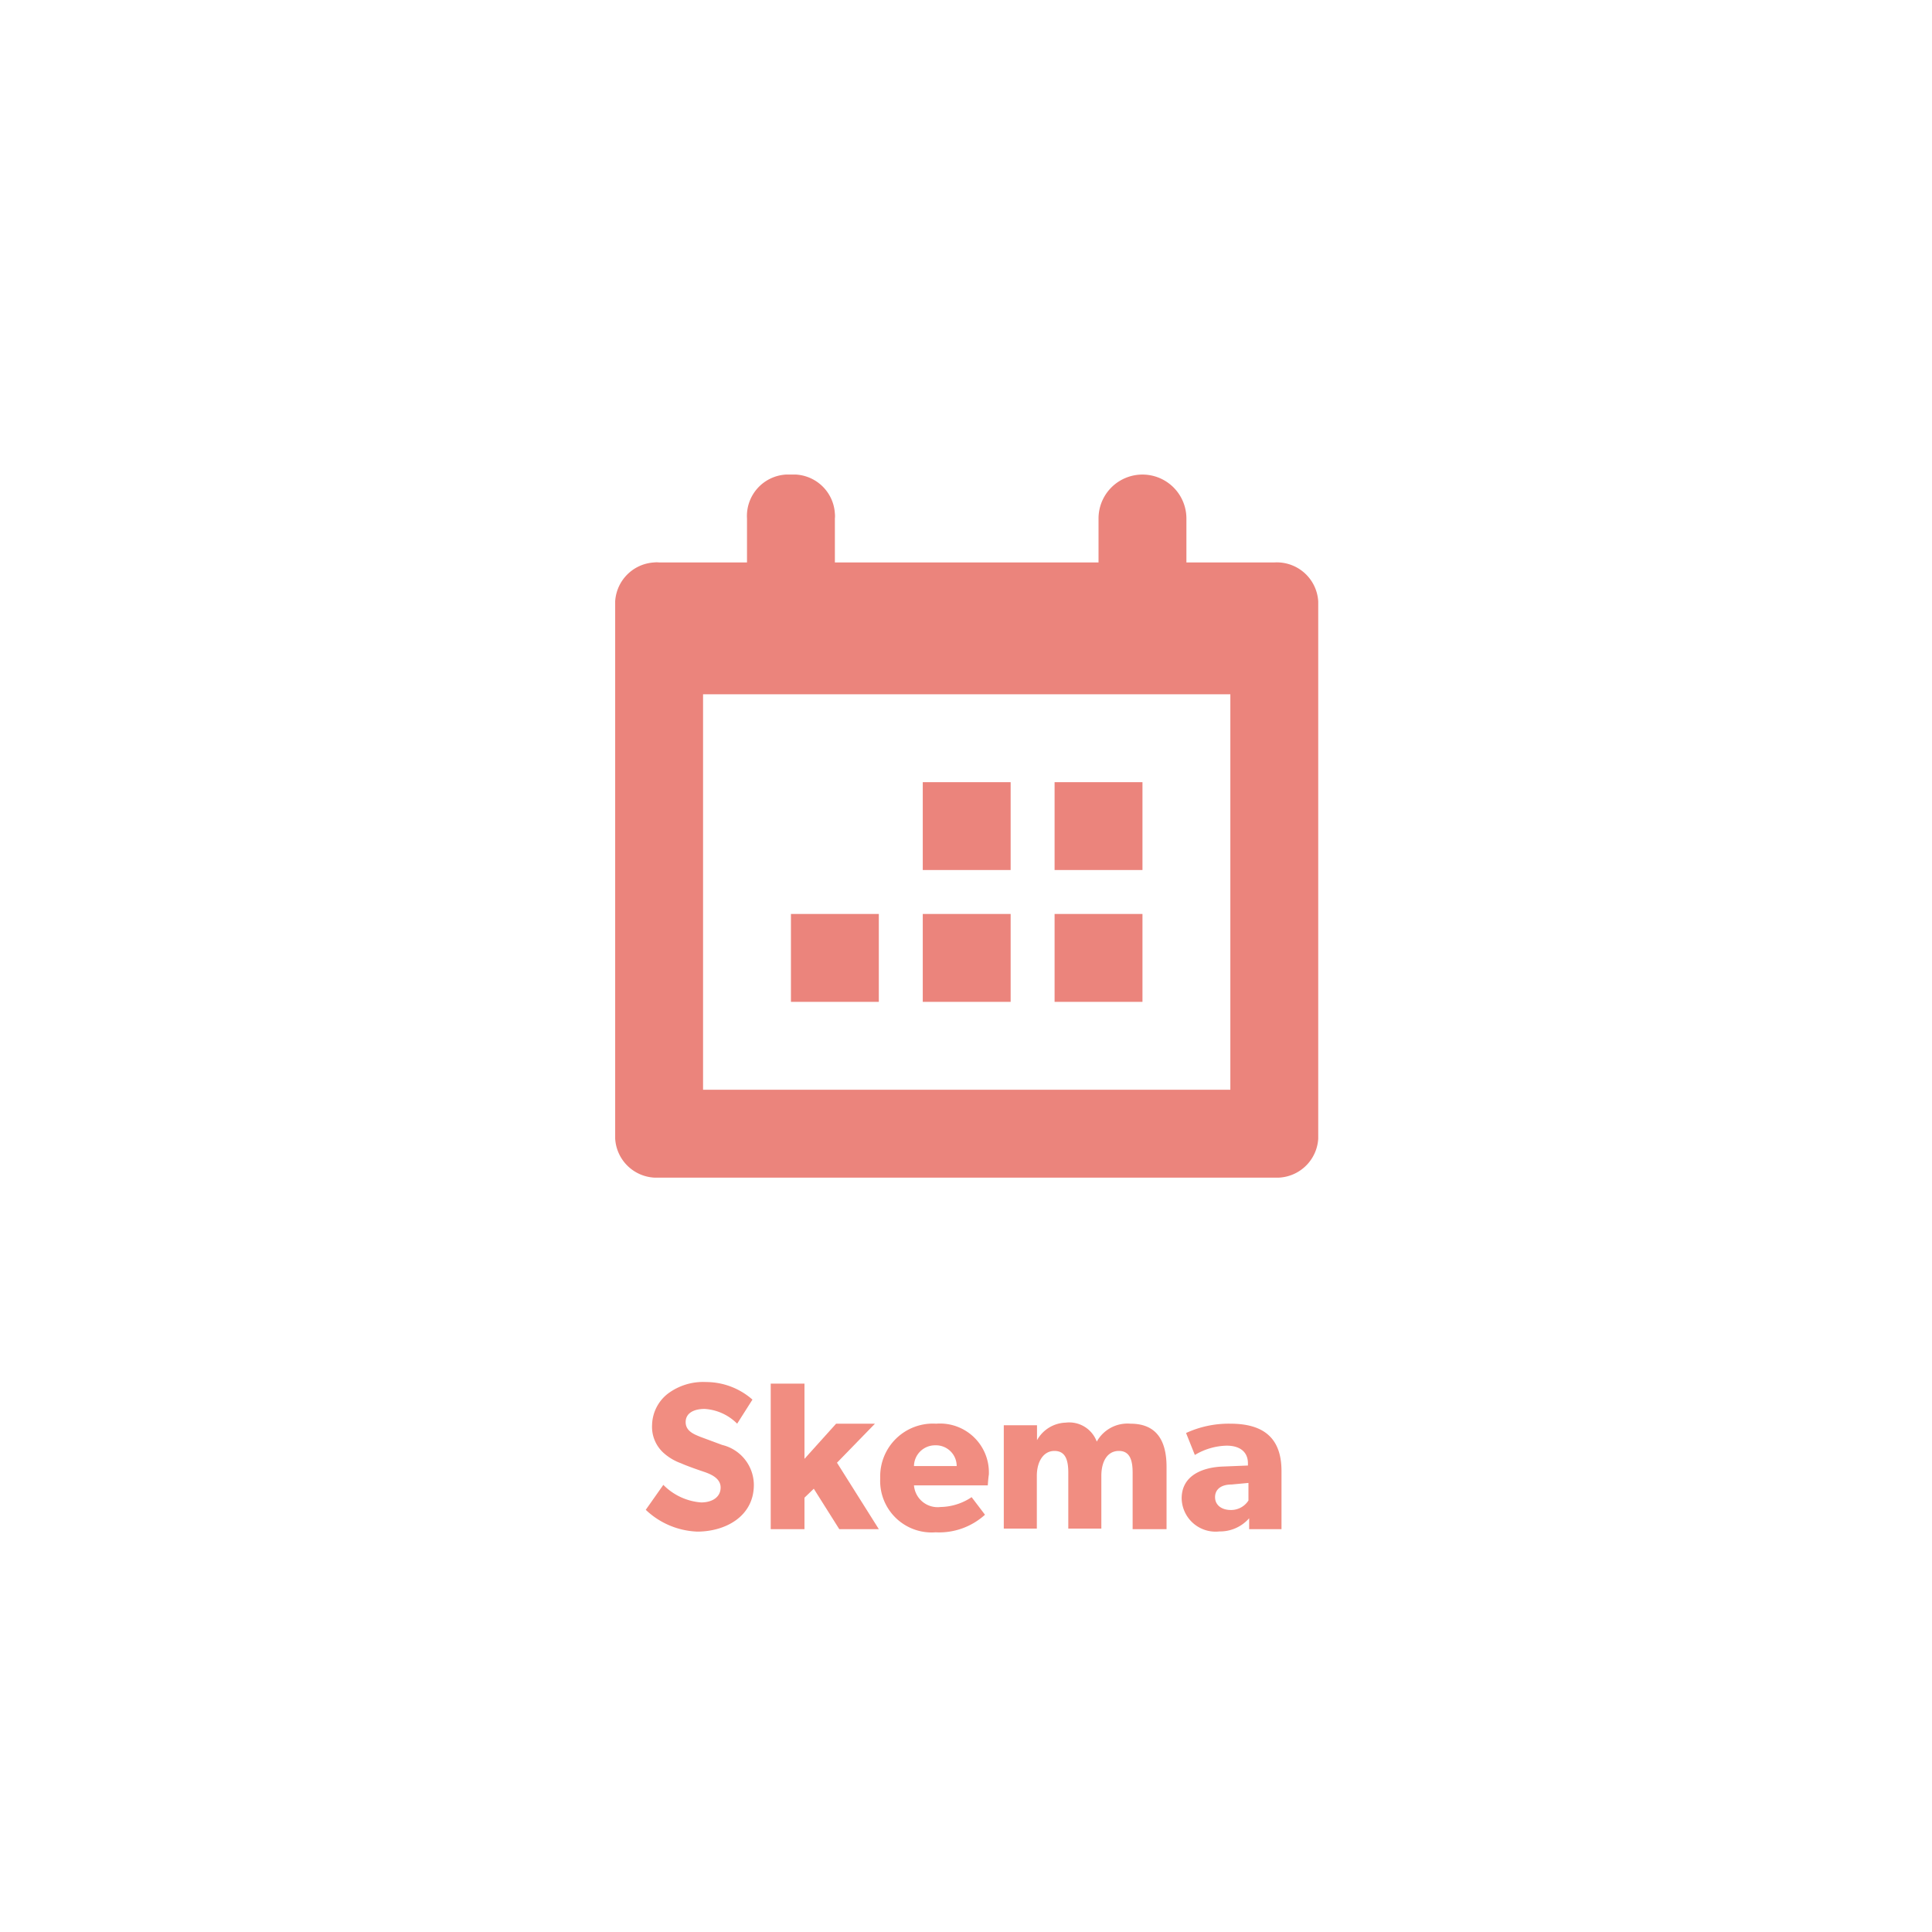 <svg id="Layer_1" data-name="Layer 1" xmlns="http://www.w3.org/2000/svg" xmlns:xlink="http://www.w3.org/1999/xlink" width="38.78mm" height="38.78mm" viewBox="0 0 109.92 109.92"><defs><style>.cls-1{fill:none;}.cls-2{fill:#fff;}.cls-3{clip-path:url(#clip-path);}.cls-4{fill:#eb847c;fill-rule:evenodd;}.cls-5{isolation:isolate;}.cls-6{fill:#f18d81;}</style><clipPath id="clip-path"><rect class="cls-1" x="35" y="27" width="40" height="40"/></clipPath></defs><title>skema</title><g id="Group_1567" data-name="Group 1567"><rect id="Rectangle_1471" data-name="Rectangle 1471" class="cls-2" width="109.92" height="109.92"/><g class="cls-3"><g id="Calendar"><rect id="Rectangle_557" data-name="Rectangle 557" class="cls-1" x="35" y="27" width="16" height="16"/><path id="Path_149" data-name="Path 149" class="cls-4" d="M40,39.5V62H70V39.5ZM67.5,32h5A2.36,2.36,0,0,1,75,34.22a1.31,1.31,0,0,1,0,.28v30A2.36,2.36,0,0,1,72.78,67a1.31,1.31,0,0,1-.28,0h-35A2.36,2.36,0,0,1,35,64.78a1.31,1.31,0,0,1,0-.28v-30A2.36,2.36,0,0,1,37.22,32a1.31,1.31,0,0,1,.28,0h5V29.5A2.36,2.36,0,0,1,44.72,27,1.31,1.31,0,0,1,45,27a2.36,2.36,0,0,1,2.5,2.22,1.31,1.31,0,0,1,0,.28V32h15V29.5a2.5,2.5,0,0,1,5,0ZM65,57H60V52h5Zm-7.5,0h-5V52h5ZM65,49.5H60v-5h5Zm-7.5,0h-5v-5h5ZM50,57H45V52h5Z"/></g></g><g id="Skema" class="cls-5"><g class="cls-5"><path class="cls-6" d="M39.67,87.14a4.49,4.49,0,0,1-2.93-1.24l1-1.42a3.37,3.37,0,0,0,2.15,1c.63,0,1.11-.3,1.11-.85s-.61-.78-1-.91-1-.35-1.26-.47a3,3,0,0,1-1-.6,2,2,0,0,1-.64-1.59A2.32,2.32,0,0,1,38,79.29a3.35,3.35,0,0,1,2.18-.66,4,4,0,0,1,2.63,1L41.94,81a2.85,2.85,0,0,0-1.85-.84c-.62,0-1.08.24-1.08.75s.47.69.84.84l1.24.46a2.35,2.35,0,0,1,1.8,2.27C42.89,86.27,41.28,87.14,39.67,87.14Z"/><path class="cls-6" d="M47.75,87,46.3,84.7l-.53.51V87H43.85V78.72h1.92V83l1.8-2h2.21l-2.16,2.22L50,87Z"/><path class="cls-6" d="M56.2,84.51H52a1.35,1.35,0,0,0,1.51,1.23,3.27,3.27,0,0,0,1.77-.56l.76,1a3.88,3.88,0,0,1-2.81,1,2.93,2.93,0,0,1-3.15-3.08A3,3,0,0,1,53.26,81a2.78,2.78,0,0,1,3,2.89C56.22,84.16,56.2,84.51,56.2,84.51Zm-3-2.28A1.2,1.2,0,0,0,52,83.41h2.43A1.18,1.18,0,0,0,53.22,82.23Z"/><path class="cls-6" d="M64.44,87V83.79c0-.64-.12-1.24-.78-1.24s-1,.6-1,1.42v3H60.78V83.79c0-.74-.17-1.24-.79-1.24s-1,.6-1,1.42v3H57.11V81.09H59v.85h0a1.94,1.94,0,0,1,1.63-1,1.67,1.67,0,0,1,1.77,1.08A2,2,0,0,1,64.32,81c1.51,0,2.05,1,2.05,2.46V87Z"/><path class="cls-6" d="M71.07,87l0-.62a2.2,2.2,0,0,1-1.69.75,1.93,1.93,0,0,1-2.15-1.88c0-1.32,1.21-1.76,2.3-1.81L71,83.38v-.13c0-.63-.44-1-1.21-1a3.67,3.67,0,0,0-1.81.53l-.5-1.25A5.8,5.8,0,0,1,70,81c1.84,0,2.91.77,2.91,2.69V87Zm-1-2.54c-.59,0-.94.27-.94.72s.37.73.9.73a1.17,1.17,0,0,0,1-.54v-1Z"/></g></g></g></svg>
